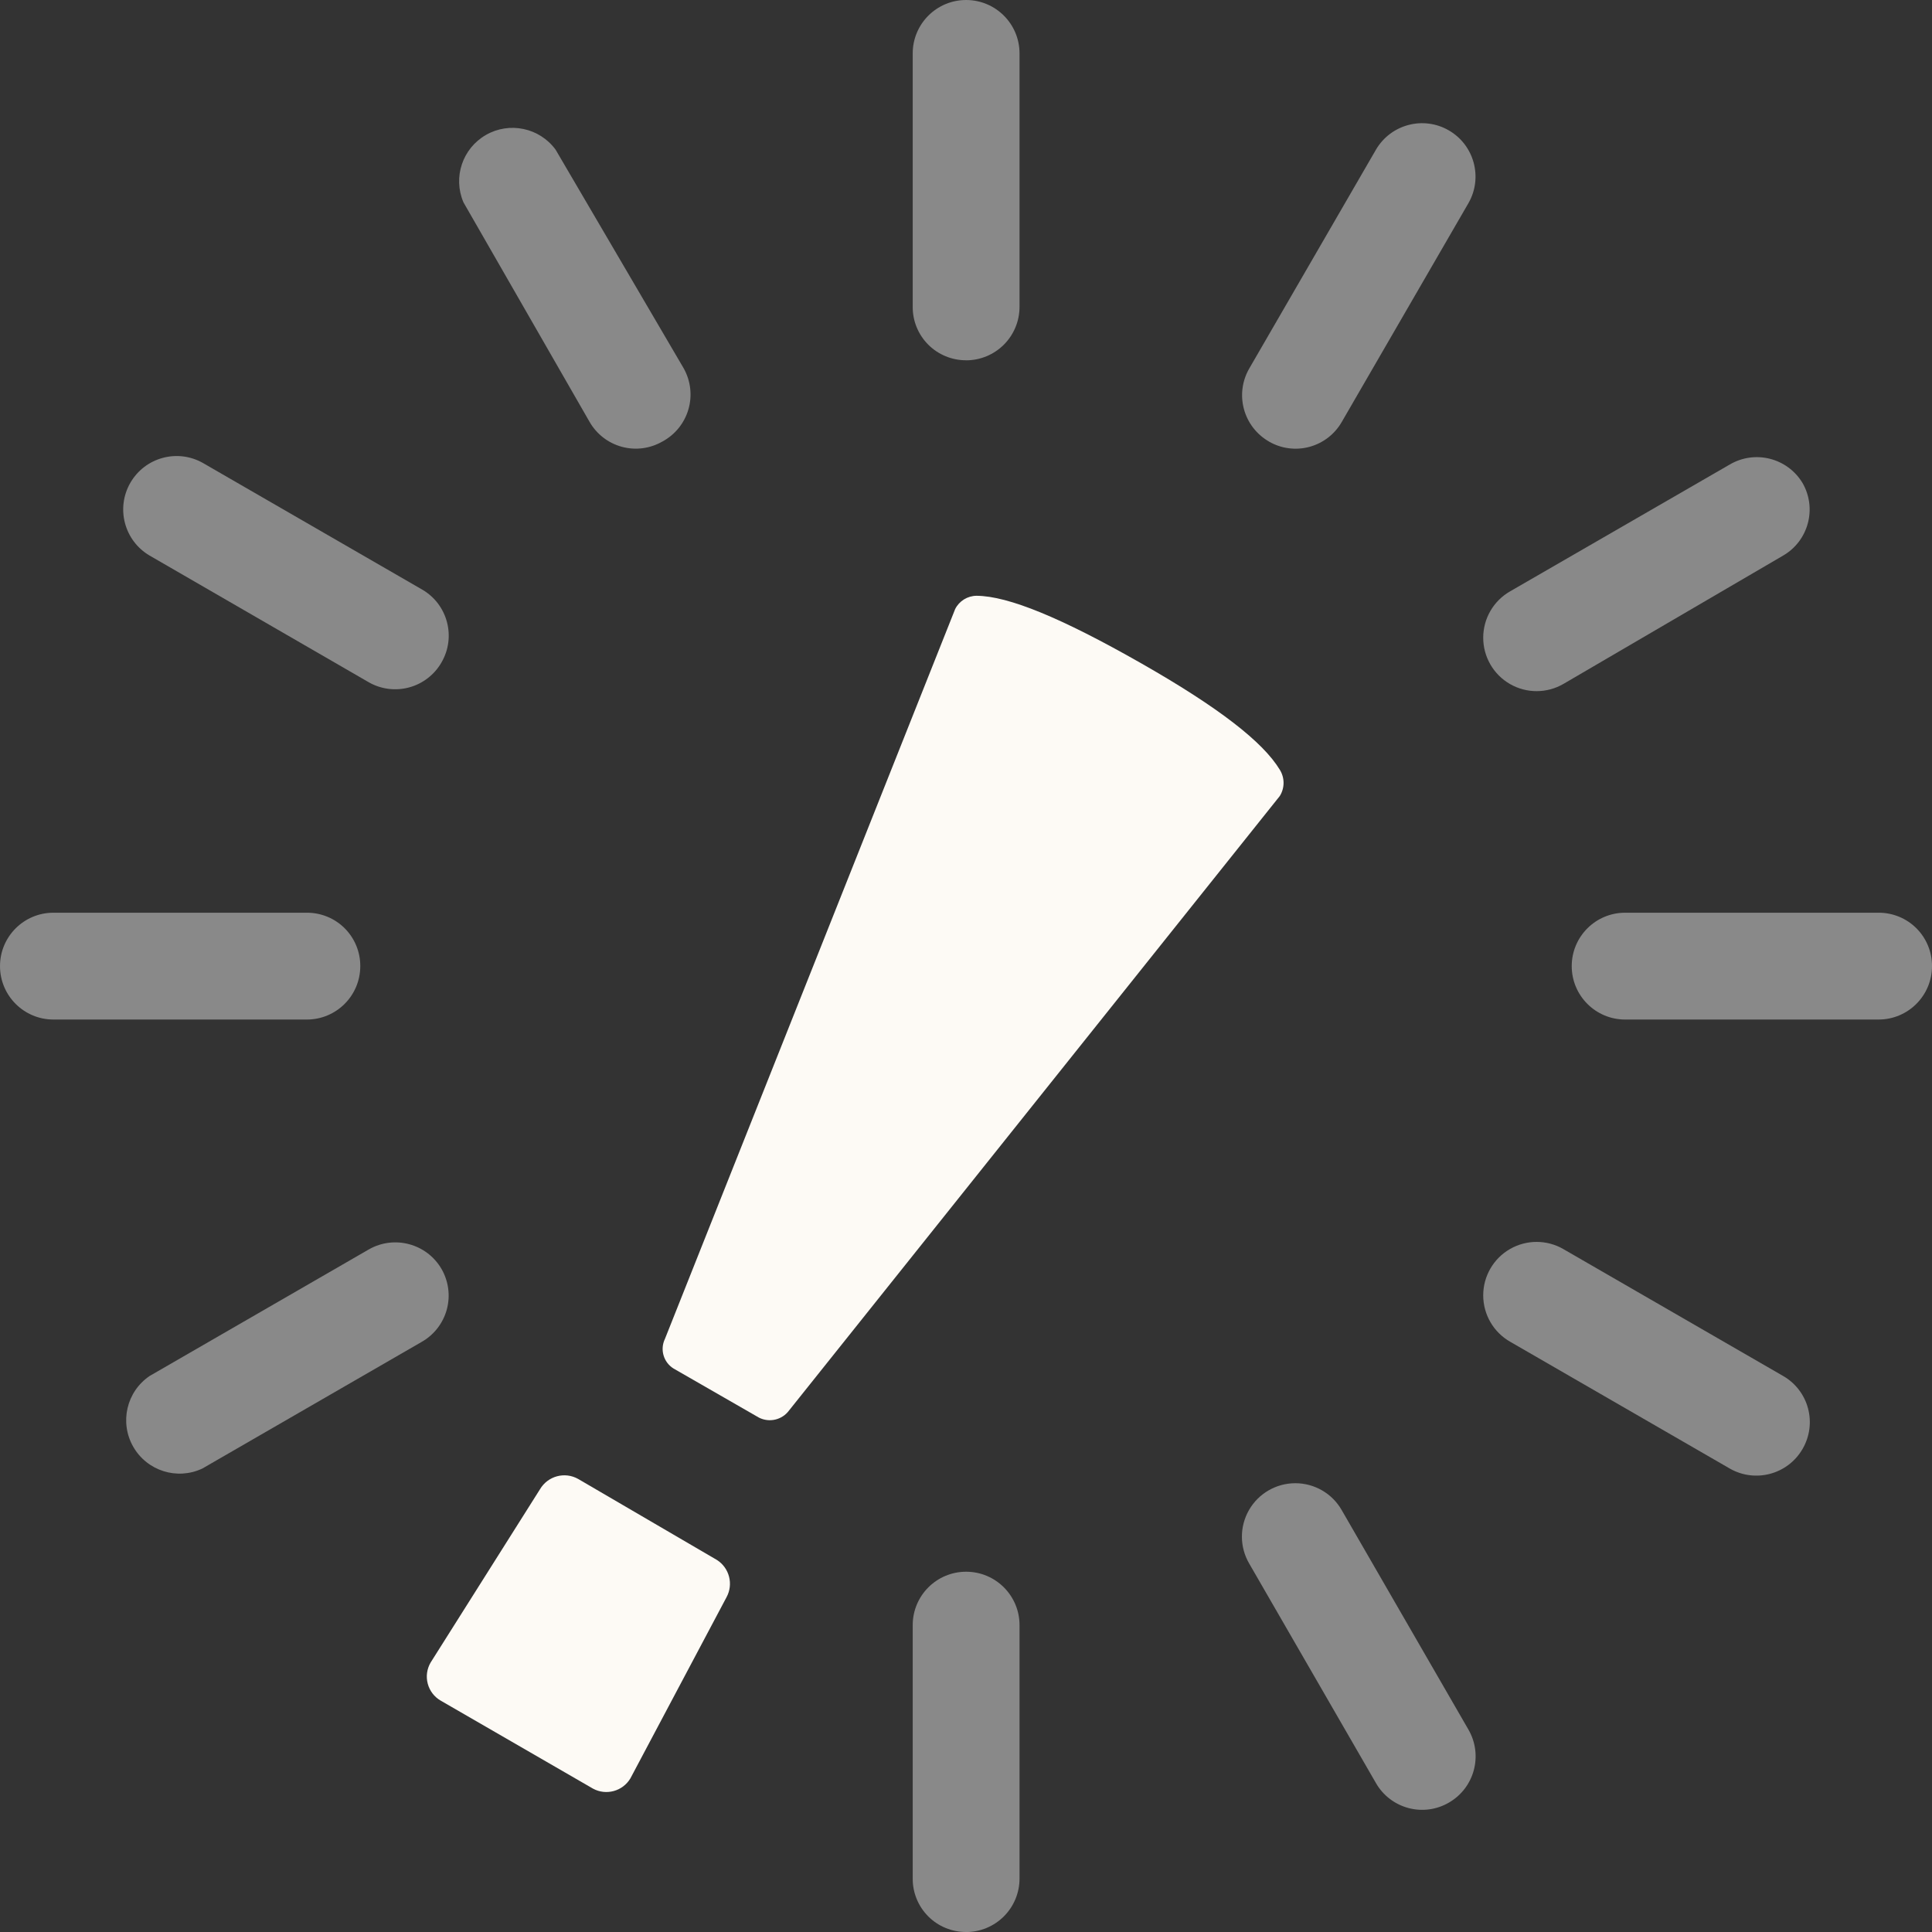 <svg height="48" viewBox="0 0 48 48" width="48" xmlns="http://www.w3.org/2000/svg"><rect x="0" y="0" width="48" height="48" fill="#333333" stroke="none"/><g fill="none"><g fill="#fff" fill-opacity=".419"><path d="m24.003 8.951c-.352.001-.691-.138-.94-.387s-.389-.588-.387-.94v-6.297c0-.733.594-1.327 1.327-1.327s1.327.594 1.327 1.327v6.297c0 .352-.14.69-.389.939-.249.249-.587.389-.939.389z"/><path d="m24.003 48c-.352.001-.691-.138-.94-.387s-.389-.588-.387-.94v-6.297c0-.733.594-1.327 1.327-1.327s1.327.594 1.327 1.327v6.297c0 .352-.14.69-.389.939s-.587.389-.939.389z"/><path d="m31.526 10.969c-.306-.176-.53-.466-.621-.806-.092-.341-.044-.704.133-1.009l3.148-5.437c.369-.629 1.177-.843 1.809-.478s.851 1.171.49 1.805l-3.148 5.437c-.175.306-.464.529-.804.621s-.702.044-1.007-.132z"/><path d="m16.458 10.969c-.305.176-.667.224-1.007.132s-.629-.315-.804-.621l-3.132-5.452c-.267-.62-.026-1.341.559-1.676.585-.335 1.329-.178 1.729.365l3.185 5.437c.173.311.215.678.115 1.019-.1.341-.332.628-.646.797z"/><path d="m36.001 44.783c-.304.179-.668.228-1.009.137-.341-.091-.632-.314-.807-.62l-3.148-5.452c-.241-.411-.243-.919-.006-1.332s.678-.667 1.154-.666c.476.001.916.257 1.151.671l3.148 5.452c.365.634.149 1.443-.483 1.81z"/><path d="m10.969 16.458c-.176.306-.466.53-.806.621-.341.092-.704.044-1.009-.133l-5.437-3.143c-.629-.369-.843-1.177-.478-1.809s1.171-.851 1.805-.49l5.452 3.148c.628.369.839 1.176.473 1.805z"/><path d="m44.783 36.001c-.367.632-1.177.848-1.81.483l-5.452-3.148c-.414-.235-.67-.675-.671-1.151-.001-.476.253-.917.666-1.154s.921-.235 1.332.006l5.452 3.148c.306.175.53.466.62.807.091.341.041.704-.137 1.009z"/><path d="m8.951 24.003c0 .733-.594 1.327-1.327 1.327h-6.297c-.733 0-1.327-.594-1.327-1.327s.594-1.327 1.327-1.327h6.297c.352-.001.691.138.94.387s.389.588.387.94z"/><path d="m48 24.003c0 .733-.594 1.327-1.327 1.327h-6.297c-.733 0-1.327-.594-1.327-1.327s.594-1.327 1.327-1.327h6.297c.352-.001.691.138.94.387s.389.588.387.94z"/><path d="m10.969 31.526c.176.305.224.667.132 1.007s-.315.629-.621.804l-5.452 3.148c-.627.296-1.376.059-1.719-.543-.343-.602-.166-1.367.408-1.756l5.452-3.148c.633-.357 1.435-.139 1.8.488z"/><path d="m44.783 11.999c.365.632.148 1.44-.483 1.805l-5.452 3.185c-.411.241-.919.243-1.332.006s-.667-.678-.666-1.154c.001-.476.257-.916.671-1.151l5.452-3.148c.627-.37 1.434-.166 1.81.457z"/></g><path d="m14.733 44.438-3.785-2.187c-.159-.092-.274-.243-.321-.421-.047-.177-.021-.366.071-.524l2.718-4.306c.194-.33.617-.444.95-.255l3.446 2.012c.309.198.414.601.239.924l-2.389 4.502c-.191.32-.601.433-.929.255z" fill="#fdfaf5"/><path d="m31.796 19.777c.125-.2.125-.453 0-.653-.414-.685-1.502-1.54-3.462-2.655s-3.281-1.662-4.072-1.667c-.225.002-.43.129-.531.329l-7.21 18.131c-.129.264-.037.583.212.738l2.124 1.221c.26.131.577.055.749-.181z" fill="#fdfaf5"/></g></svg>